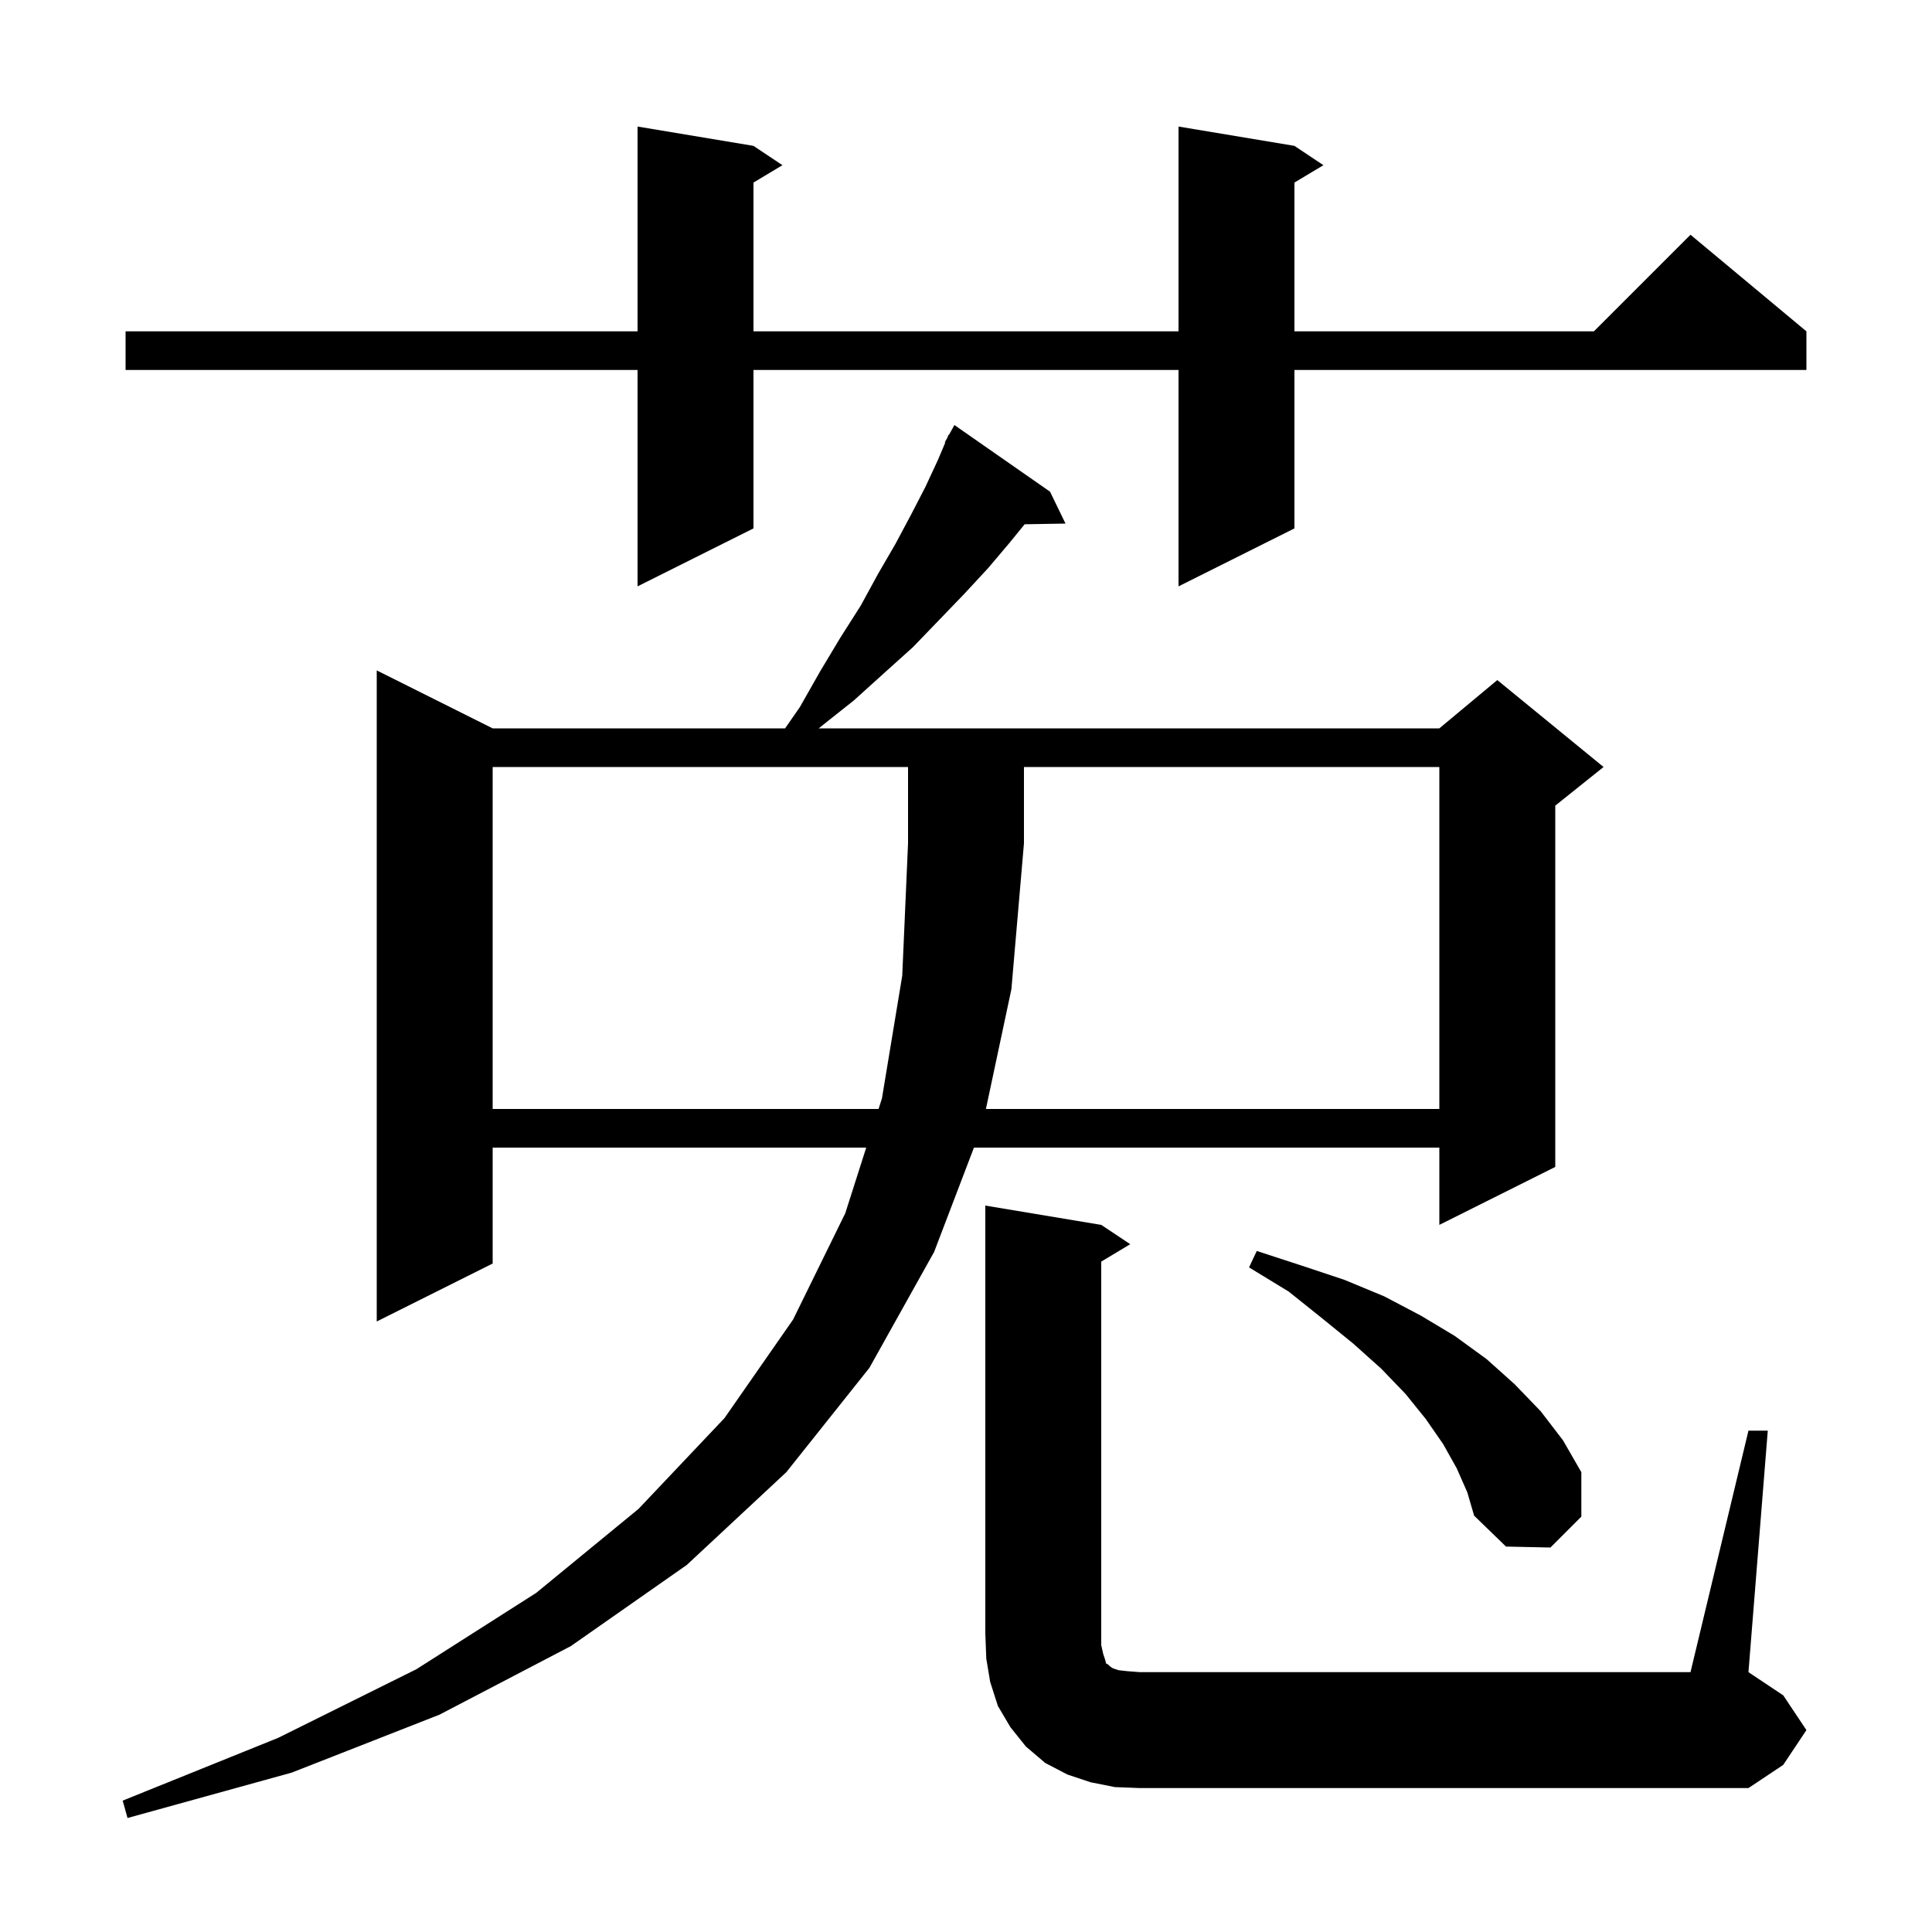 <svg xmlns="http://www.w3.org/2000/svg" xmlns:xlink="http://www.w3.org/1999/xlink" version="1.1" baseProfile="full" viewBox="0 0 200 200" width="200" height="200">
<g fill="black">
<path d="M 108.7 50.9 L 110.3 54.2 L 106.071 54.272 L 104.5 56.2 L 102.3 58.8 L 99.8 61.5 L 97.2 64.2 L 94.5 67.0 L 91.5 69.7 L 88.4 72.5 L 85.0 75.2 L 84.757 75.4 L 149.0 75.4 L 155.0 70.4 L 166.0 79.4 L 161.0 83.4 L 161.0 120.8 L 149.0 126.8 L 149.0 118.8 L 100.822 118.8 L 96.7 129.6 L 90.0 141.6 L 81.4 152.4 L 71.1 162.0 L 59.1 170.4 L 45.5 177.5 L 30.2 183.5 L 13.2 188.2 L 12.7 186.4 L 28.8 179.9 L 43.1 172.8 L 55.5 164.9 L 66.1 156.2 L 75.0 146.8 L 82.1 136.6 L 87.5 125.6 L 89.671 118.8 L 51.0 118.8 L 51.0 130.8 L 39.0 136.8 L 39.0 69.4 L 51.0 75.4 L 81.272 75.4 L 82.8 73.2 L 84.9 69.5 L 87.0 66.0 L 89.1 62.7 L 90.9 59.4 L 92.7 56.3 L 94.3 53.3 L 95.8 50.4 L 97.1 47.6 L 97.851 45.824 L 97.8 45.8 L 98.058 45.335 L 98.2 45.0 L 98.234 45.019 L 98.8 44.0 Z M 181.0 148.1 L 183.0 148.1 L 181.0 173.1 L 184.6 175.5 L 187.0 179.1 L 184.6 182.7 L 181.0 185.1 L 118.0 185.1 L 115.4 185.0 L 112.9 184.5 L 110.5 183.7 L 108.2 182.5 L 106.2 180.8 L 104.6 178.8 L 103.3 176.6 L 102.5 174.1 L 102.1 171.7 L 102.0 169.1 L 102.0 124.8 L 114.0 126.8 L 117.0 128.8 L 114.0 130.6 L 114.0 170.3 L 114.2 171.2 L 114.4 171.8 L 114.5 172.2 L 114.7 172.3 L 114.9 172.5 L 115.2 172.7 L 115.8 172.9 L 116.7 173.0 L 118.0 173.1 L 175.0 173.1 Z M 150.8 152.0 L 149.4 149.5 L 147.6 146.9 L 145.5 144.3 L 143.0 141.7 L 140.1 139.1 L 136.9 136.5 L 133.4 133.7 L 129.3 131.2 L 130.1 129.5 L 134.7 131.0 L 139.2 132.5 L 143.3 134.2 L 147.1 136.2 L 150.6 138.3 L 153.9 140.7 L 156.8 143.3 L 159.5 146.1 L 161.8 149.1 L 163.7 152.4 L 163.7 157.0 L 160.5 160.2 L 155.9 160.1 L 152.6 156.9 L 151.9 154.5 Z M 102.062 114.8 L 149.0 114.8 L 149.0 79.4 L 106.0 79.4 L 106.0 87.3 L 104.7 102.4 Z M 134.0 15.1 L 137.0 17.1 L 134.0 18.9 L 134.0 34.3 L 165.0 34.3 L 175.0 24.3 L 187.0 34.3 L 187.0 38.3 L 134.0 38.3 L 134.0 54.7 L 122.0 60.7 L 122.0 38.3 L 78.0 38.3 L 78.0 54.7 L 66.0 60.7 L 66.0 38.3 L 13.0 38.3 L 13.0 34.3 L 66.0 34.3 L 66.0 13.1 L 78.0 15.1 L 81.0 17.1 L 78.0 18.9 L 78.0 34.3 L 122.0 34.3 L 122.0 13.1 Z M 51.0 79.4 L 51.0 114.8 L 90.949 114.8 L 91.3 113.7 L 93.4 101.0 L 94.0 87.3 L 94.0 79.4 Z " />
</g>
</svg>
